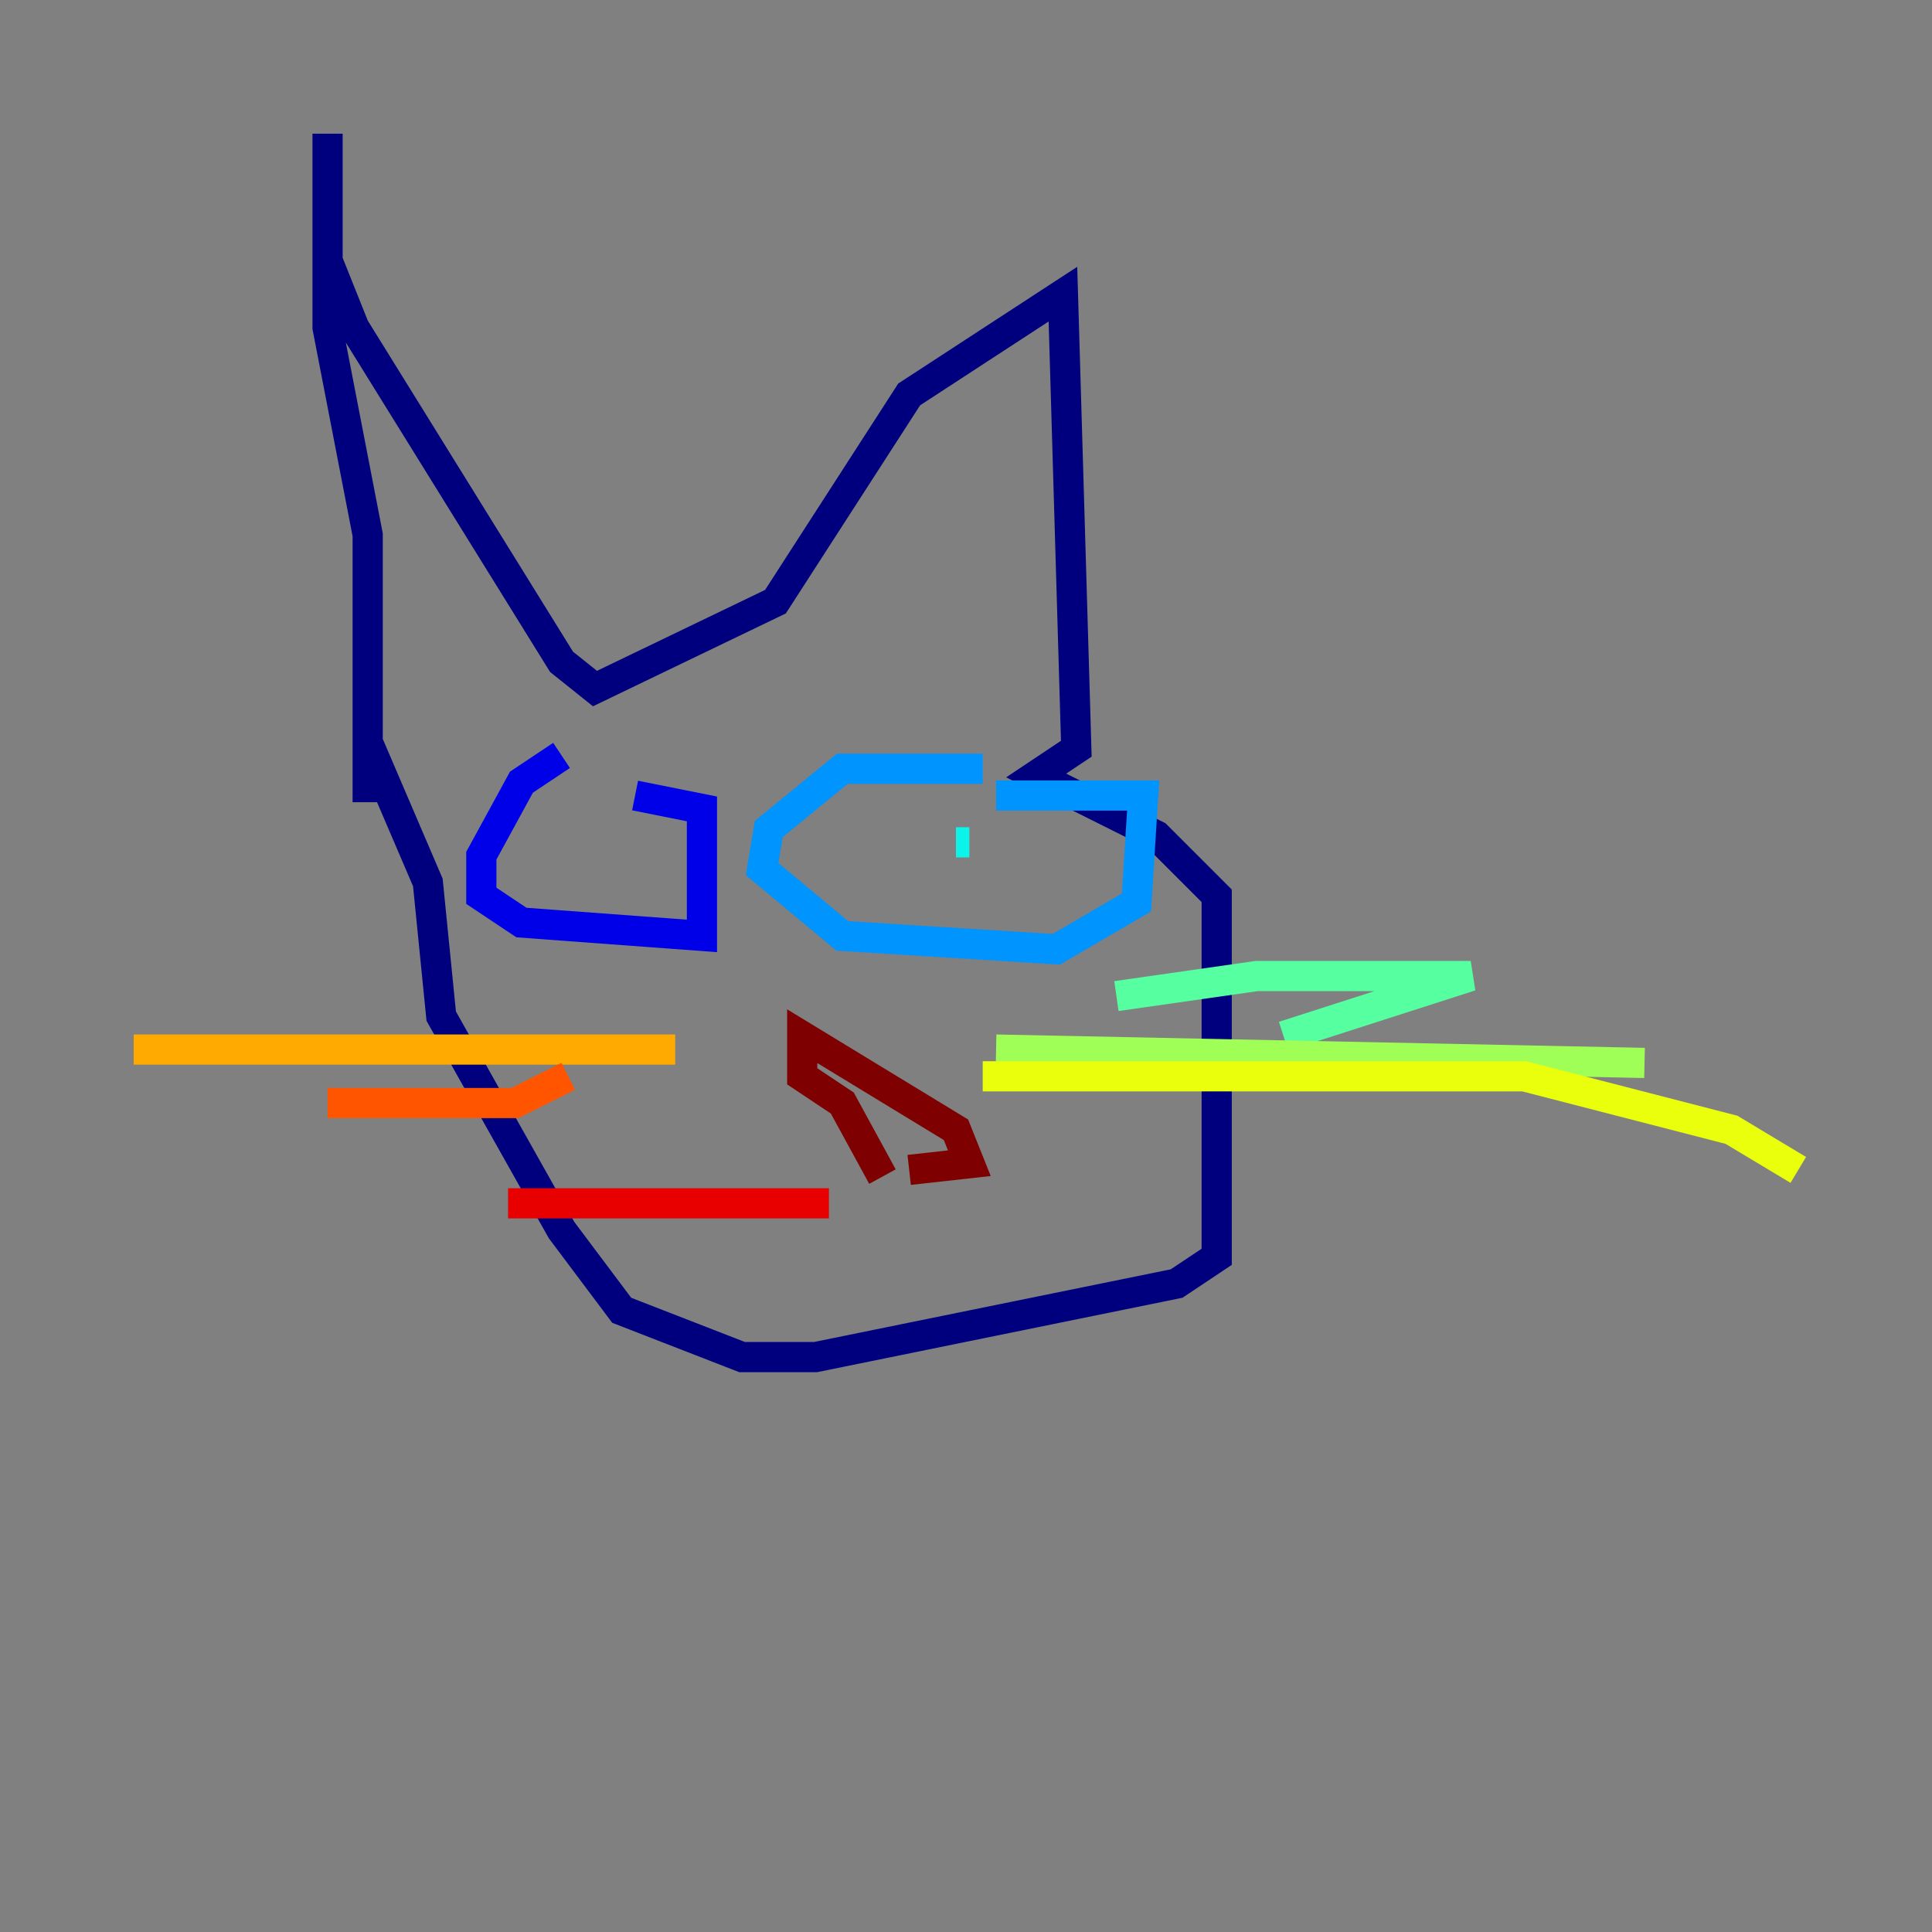 <?xml version="1.0" encoding="utf-8" ?>
<svg baseProfile="tiny" height="128" version="1.2" viewBox="0,0,128,128" width="128" xmlns="http://www.w3.org/2000/svg" xmlns:ev="http://www.w3.org/2001/xml-events" xmlns:xlink="http://www.w3.org/1999/xlink"><rect x="0" y="0" width="128" height="128" fill="#808080" stroke="none"/><defs /><polyline fill="none" points="24.36,53.149 24.36,35.432 21.702,21.702 21.702,8.858 21.702,17.273 23.474,21.702 37.204,43.848 39.419,45.619 51.377,39.862 60.235,26.131 70.422,19.488 71.308,49.605 68.65,51.377 76.623,55.363 80.609,59.349 80.609,81.052 80.609,83.266 77.952,85.038 54.035,89.91 49.163,89.91 41.19,86.81 37.204,81.495 29.232,67.322 28.346,58.464 24.36,49.163" stroke="#00007f" stroke-width="2" /><polyline fill="none" points="37.204,50.048 34.547,51.82 31.889,56.692 31.889,59.349 34.547,61.121 46.505,62.007 46.505,53.592 42.076,52.706" stroke="#0000e8" stroke-width="2" /><polyline fill="none" points="40.304,56.692 40.304,56.692" stroke="#0038ff" stroke-width="2" /><polyline fill="none" points="65.107,50.934 55.806,50.934 50.934,54.92 50.491,57.578 55.806,62.007 69.979,62.893 75.294,59.792 75.737,52.706 65.993,52.706" stroke="#0094ff" stroke-width="2" /><polyline fill="none" points="64.222,55.806 63.336,55.806" stroke="#0cf4ea" stroke-width="2" /><polyline fill="none" points="73.965,65.993 83.266,64.664 97.439,64.664 85.038,68.65" stroke="#56ffa0" stroke-width="2" /><polyline fill="none" points="65.993,69.536 108.955,70.422" stroke="#a0ff56" stroke-width="2" /><polyline fill="none" points="65.107,71.308 100.983,71.308 114.713,74.851 119.142,77.509" stroke="#eaff0c" stroke-width="2" /><polyline fill="none" points="44.734,69.536 8.858,69.536" stroke="#ffaa00" stroke-width="2" /><polyline fill="none" points="37.647,71.308 34.104,73.08 21.702,73.08" stroke="#ff5500" stroke-width="2" /><polyline fill="none" points="54.92,79.723 33.661,79.723" stroke="#e80000" stroke-width="2" /><polyline fill="none" points="58.464,77.952 55.806,73.08 53.149,71.308 53.149,68.65 63.336,74.851 64.222,77.066 60.235,77.509" stroke="#7f0000" stroke-width="2" /></svg>